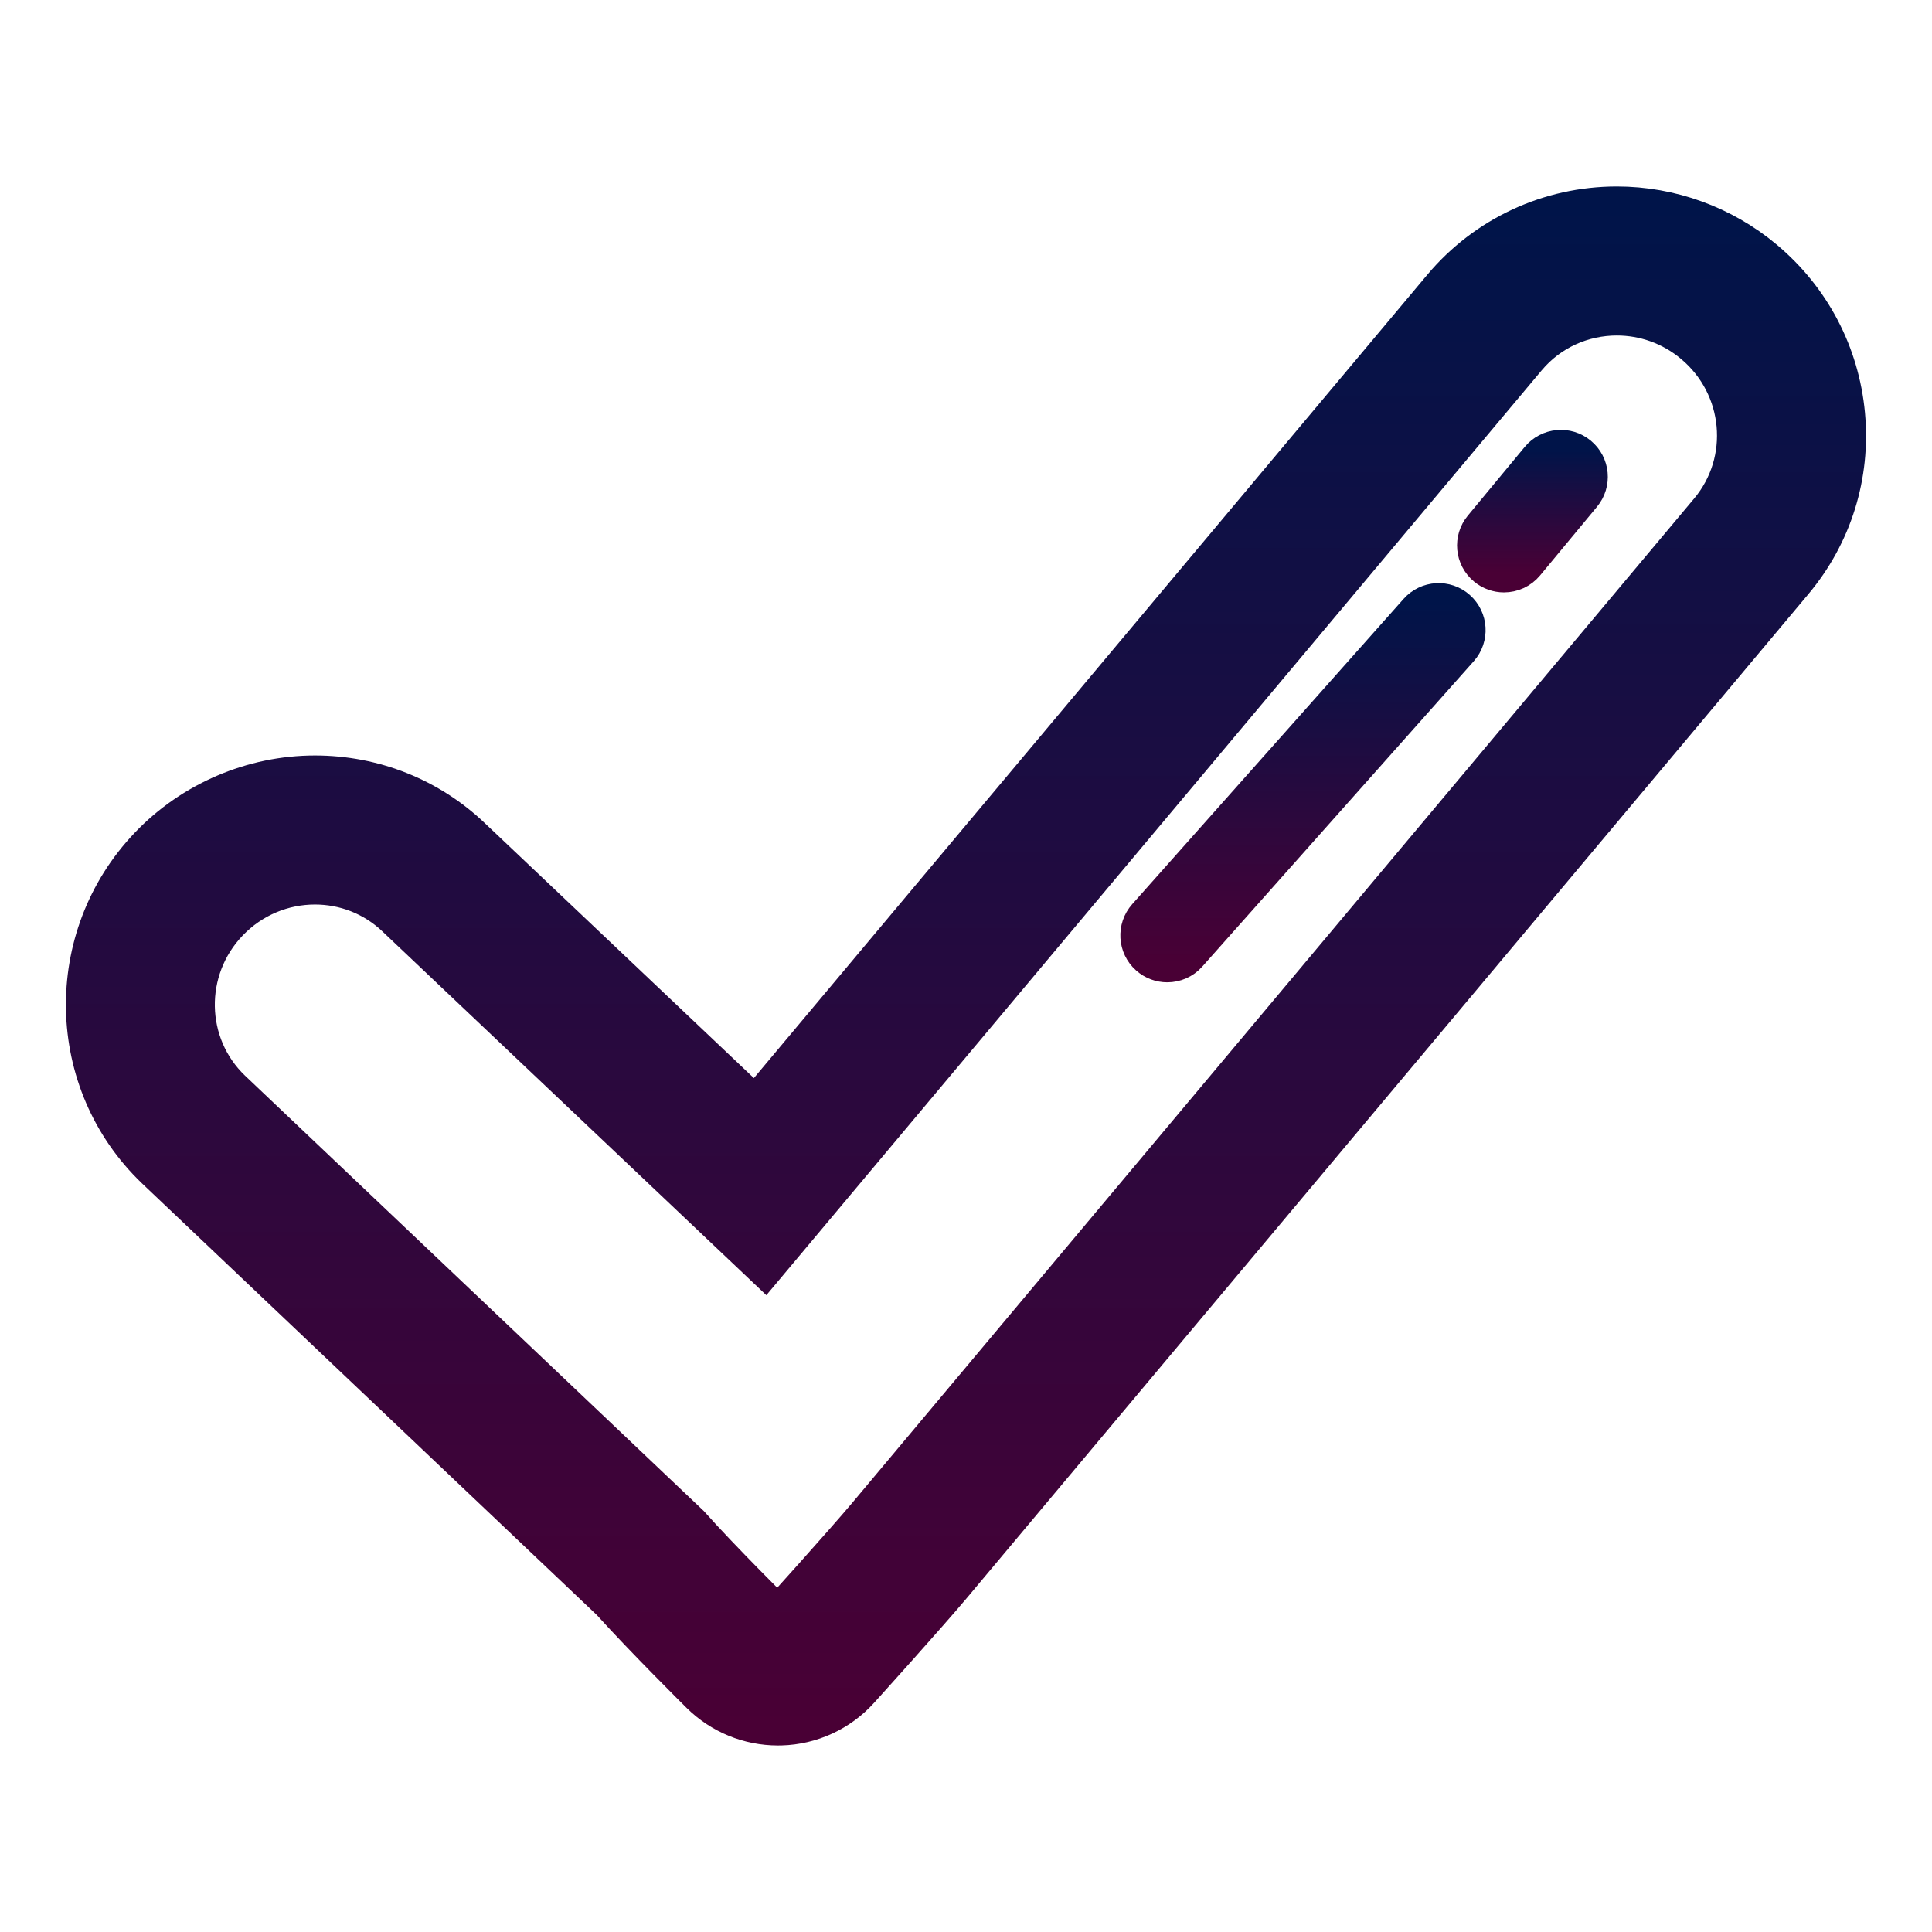 <svg width="50" height="50" viewBox="0 0 50 50" fill="none" xmlns="http://www.w3.org/2000/svg">
<g id="confirm 3">
<g id="SVGRepo_iconCarrier">
<g id="Group">
<g id="Group_2">
<path id="Vector" d="M41.844 8.183C42.544 8.183 43.249 8.421 43.829 8.908C45.132 9.999 45.31 11.93 44.229 13.221L22.444 39.209C21.849 39.918 20.134 41.817 20.134 41.817C20.134 41.817 18.668 40.366 17.855 39.453L5.996 28.199C4.779 27.035 4.744 25.096 5.917 23.868C6.526 23.231 7.339 22.909 8.151 22.909C8.907 22.909 9.661 23.187 10.247 23.748L19.791 32.791L39.513 9.266C40.111 8.551 40.973 8.183 41.844 8.183ZM41.844 5.326C40.092 5.326 38.444 6.094 37.322 7.431L19.552 28.629L12.212 21.674C11.123 20.631 9.677 20.052 8.152 20.052C6.537 20.052 4.969 20.723 3.851 21.894C1.593 24.26 1.669 28.014 4.02 30.264L15.804 41.447C16.675 42.412 18.063 43.787 18.123 43.847C18.659 44.377 19.381 44.673 20.133 44.673C20.159 44.673 20.186 44.673 20.213 44.672C20.994 44.651 21.731 44.31 22.253 43.731C22.325 43.652 24.01 41.784 24.631 41.044L46.417 15.055C47.434 13.842 47.913 12.304 47.767 10.725C47.621 9.155 46.874 7.731 45.663 6.716C44.595 5.82 43.238 5.326 41.844 5.326Z" fill="url(#paint0_linear_137_13)" stroke="url(#paint1_linear_137_13)"/>
</g>
<g id="Group_3">
<path id="Vector_2" d="M38.922 14.831C38.761 14.831 38.601 14.777 38.467 14.666C38.163 14.414 38.121 13.965 38.373 13.662L39.846 11.884C40.098 11.581 40.548 11.538 40.851 11.79C41.156 12.042 41.197 12.492 40.946 12.795L39.473 14.572C39.331 14.743 39.128 14.831 38.922 14.831Z" fill="url(#paint2_linear_137_13)" stroke="url(#paint3_linear_137_13)"/>
</g>
<g id="Group_4">
<path id="Vector_3" d="M30.209 24.922C30.04 24.922 29.87 24.863 29.734 24.741C29.439 24.48 29.413 24.028 29.675 23.733L36.699 15.831C36.961 15.536 37.413 15.509 37.707 15.772C38.002 16.034 38.029 16.486 37.767 16.78L30.742 24.682C30.602 24.841 30.405 24.922 30.209 24.922Z" fill="url(#paint4_linear_137_13)" stroke="url(#paint5_linear_137_13)"/>
</g>
</g>
</g>
</g>
<defs>
<linearGradient id="paint0_linear_137_13" x1="24.999" y1="5.326" x2="24.999" y2="44.673" gradientUnits="userSpaceOnUse">
<stop stop-color="#001449"/>
<stop offset="1" stop-color="#490035"/>
</linearGradient>
<linearGradient id="paint1_linear_137_13" x1="24.999" y1="5.326" x2="24.999" y2="44.673" gradientUnits="userSpaceOnUse">
<stop stop-color="#001449"/>
<stop offset="1" stop-color="#490035"/>
</linearGradient>
<linearGradient id="paint2_linear_137_13" x1="39.659" y1="11.626" x2="39.659" y2="14.831" gradientUnits="userSpaceOnUse">
<stop stop-color="#001449"/>
<stop offset="1" stop-color="#490035"/>
</linearGradient>
<linearGradient id="paint3_linear_137_13" x1="39.659" y1="11.626" x2="39.659" y2="14.831" gradientUnits="userSpaceOnUse">
<stop stop-color="#001449"/>
<stop offset="1" stop-color="#490035"/>
</linearGradient>
<linearGradient id="paint4_linear_137_13" x1="33.721" y1="15.591" x2="33.721" y2="24.922" gradientUnits="userSpaceOnUse">
<stop stop-color="#001449"/>
<stop offset="1" stop-color="#490035"/>
</linearGradient>
<linearGradient id="paint5_linear_137_13" x1="33.721" y1="15.591" x2="33.721" y2="24.922" gradientUnits="userSpaceOnUse">
<stop stop-color="#001449"/>
<stop offset="1" stop-color="#490035"/>
</linearGradient>
</defs>
</svg>
